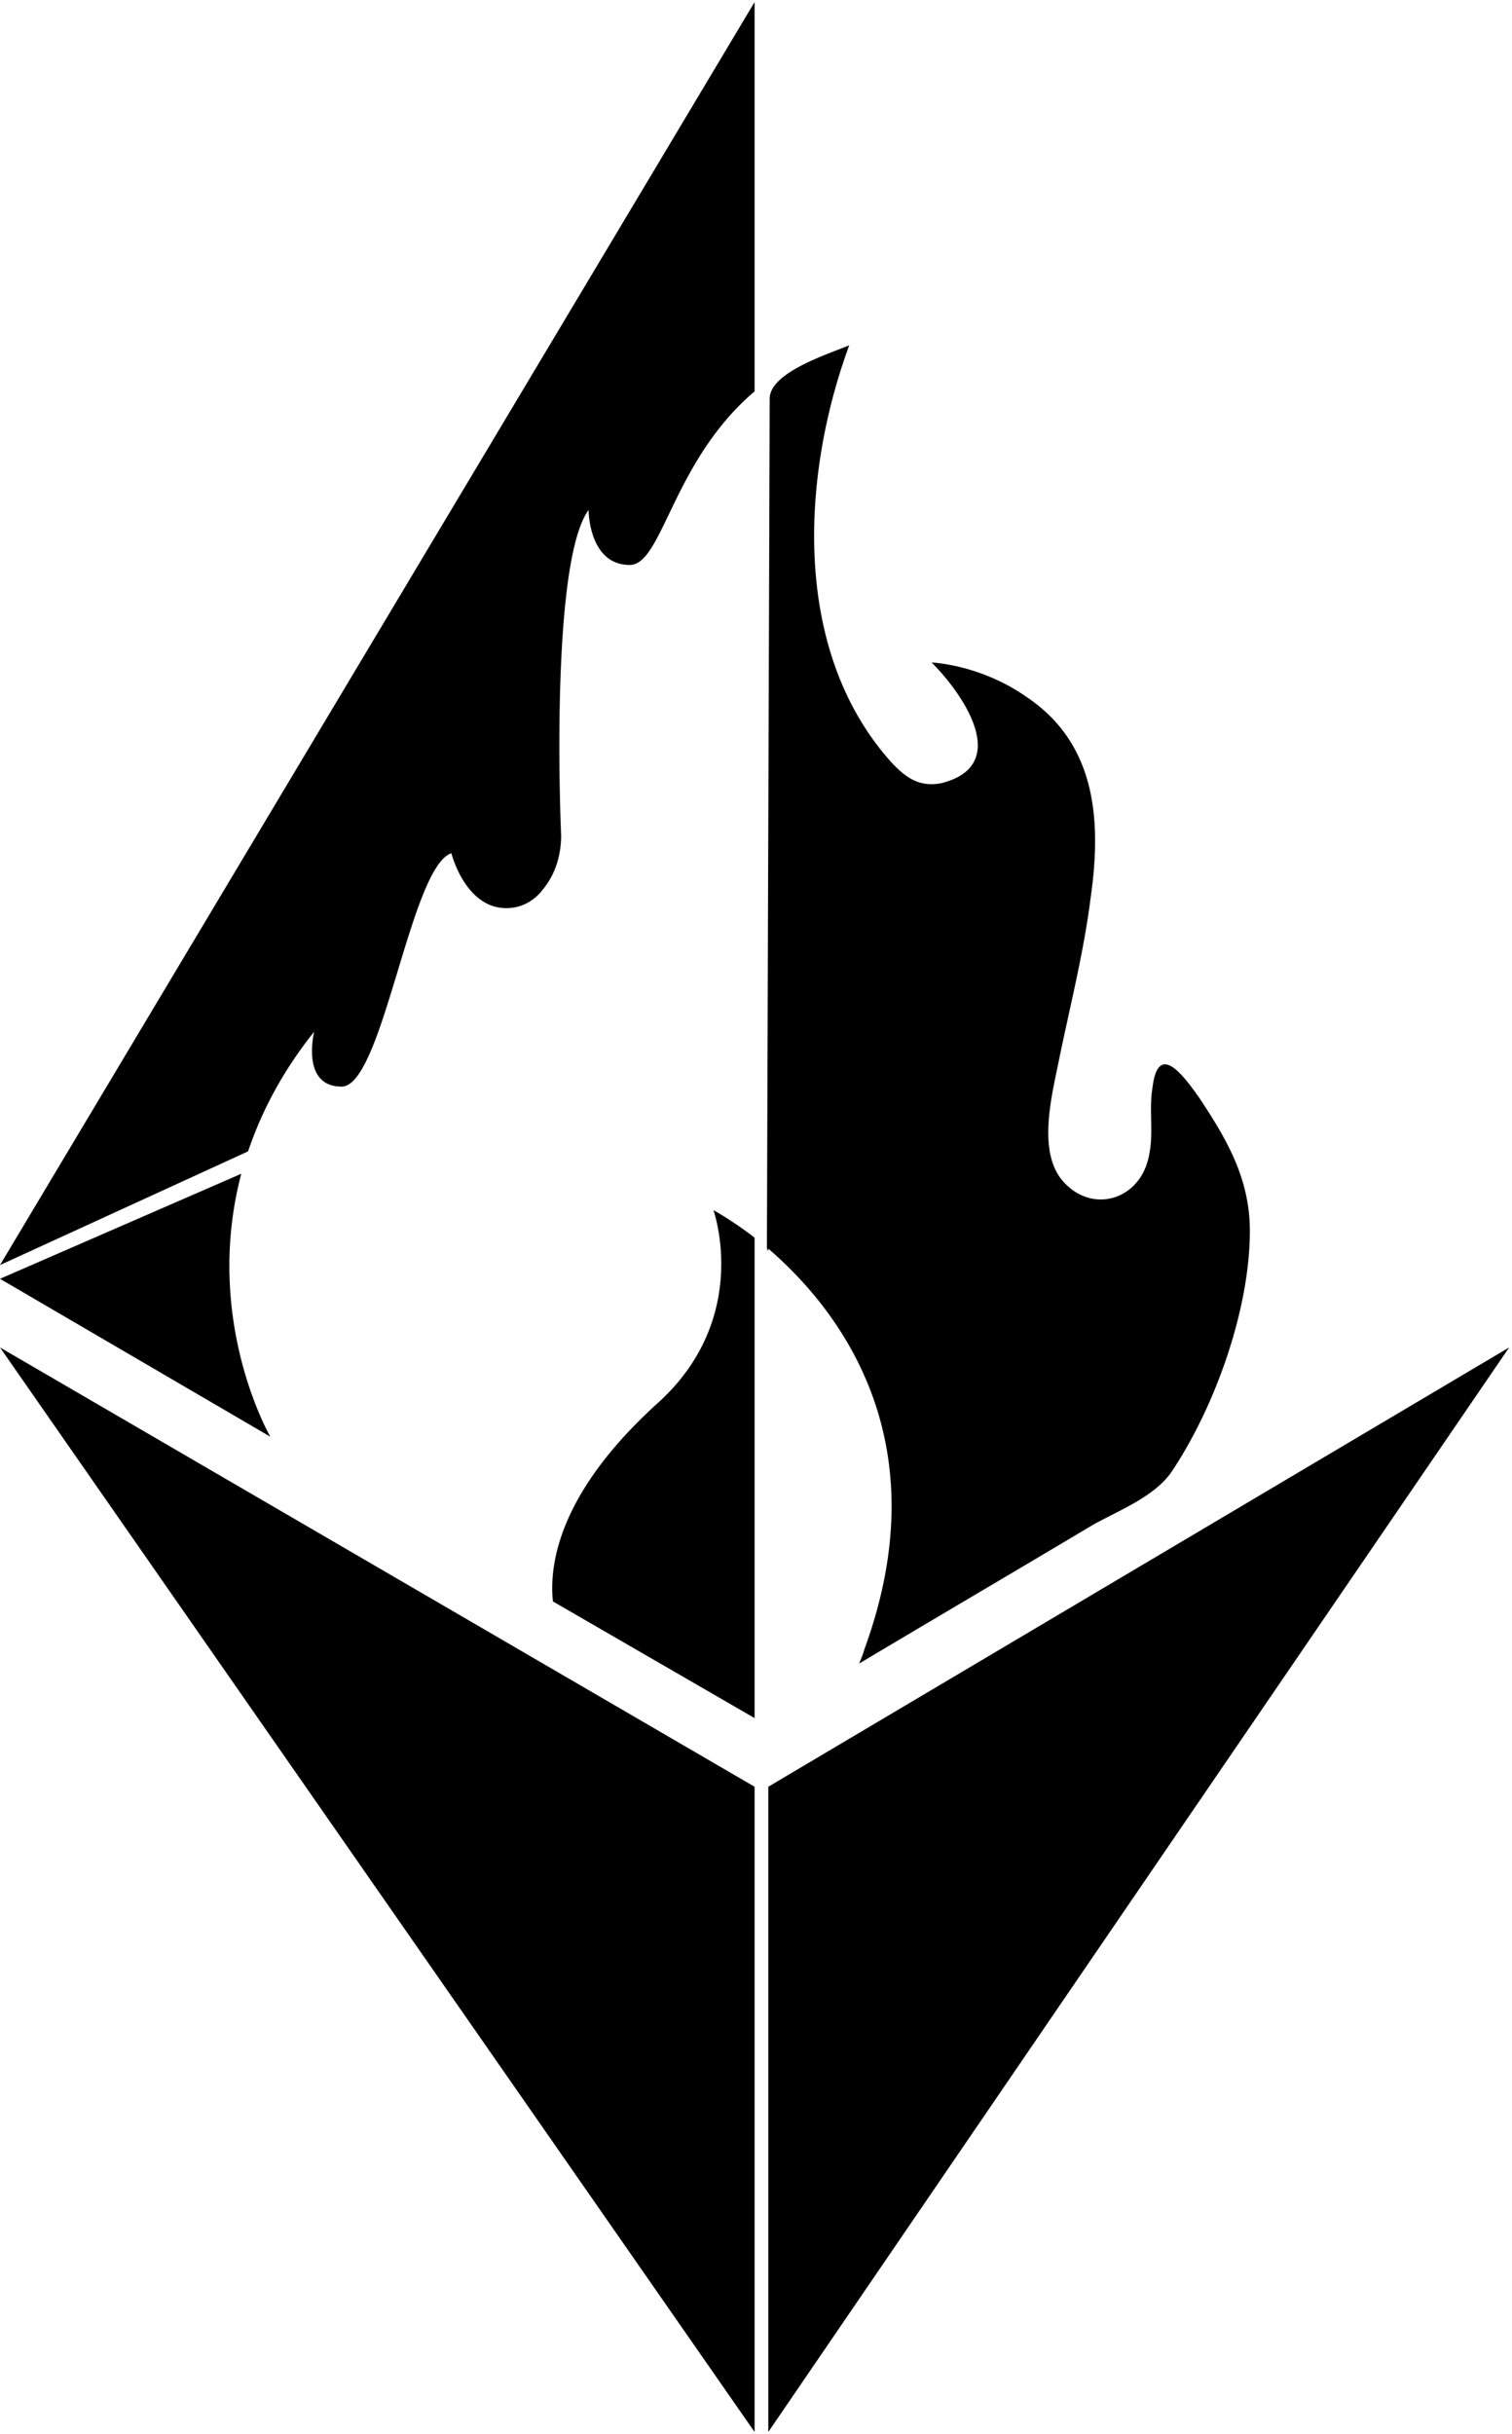 <svg xmlns="http://www.w3.org/2000/svg" viewBox="0 0 317 510"><path d="M158.202 374.37v135.192L0 282.326zm0-292.365c-17.258 14.67-19.272 36.366-26.175 36.366-8.63 0-8.63-11.506-8.63-11.506-7.19 9.78-6.327 54.652-5.752 68.171 0 4.027-1.15 8.054-3.74 11.218-1.725 2.301-4.314 4.027-7.766 4.027-8.629 0-11.505-11.506-11.505-11.506-8.63 2.877-14.382 48.9-23.012 48.9-8.629 0-5.752-11.506-5.752-11.506-6.78 8.473-11.113 16.947-13.859 25.078L0 265.067 158.202.438v81.567zM56.665 301.022L0 267.944l50.587-22.007c-7.118 26.975 2.92 49.343 6.078 55.085zm104.414 73.349l155.325-92.045L161.08 509.562V374.37zm19.06-25.817c.304-.834.81-1.89 1.074-2.947 16.108-44.01-5.465-71.335-20.134-83.991v.546a4.116 4.116 0 01-.288-.546c0-5.178.575-172.01.575-178.05 0-5.465 11.794-9.204 16.683-11.218-10.067 27.326-12.08 63.856 8.63 87.155 3.164 3.452 6.04 5.466 10.642 4.603 14.958-3.74 4.603-18.697-2.013-25.313 6.903.576 14.094 3.164 19.847 7.191 14.67 9.78 15.82 25.888 13.52 41.996-1.439 11.505-4.315 22.723-6.617 33.941-1.438 7.191-4.602 18.985.576 25.313 5.753 6.903 15.245 4.602 17.833-3.452 1.726-5.465.288-10.643 1.151-15.82 1.15-9.78 6.328-2.877 9.78 2.013 5.753 8.63 10.642 16.971 10.642 27.901 0 16.396-7.19 36.53-16.107 50.05-3.452 5.465-10.93 8.341-16.684 11.505-16.274 9.708-32.832 19.415-49.11 29.123zm-21.937-89.239v100.674l-42.283-24.45c-.863-8.341 1.726-23.299 22.148-41.708 19.56-17.833 11.506-40.27 11.506-40.27s3.74 2.014 8.63 5.754z"/></svg>